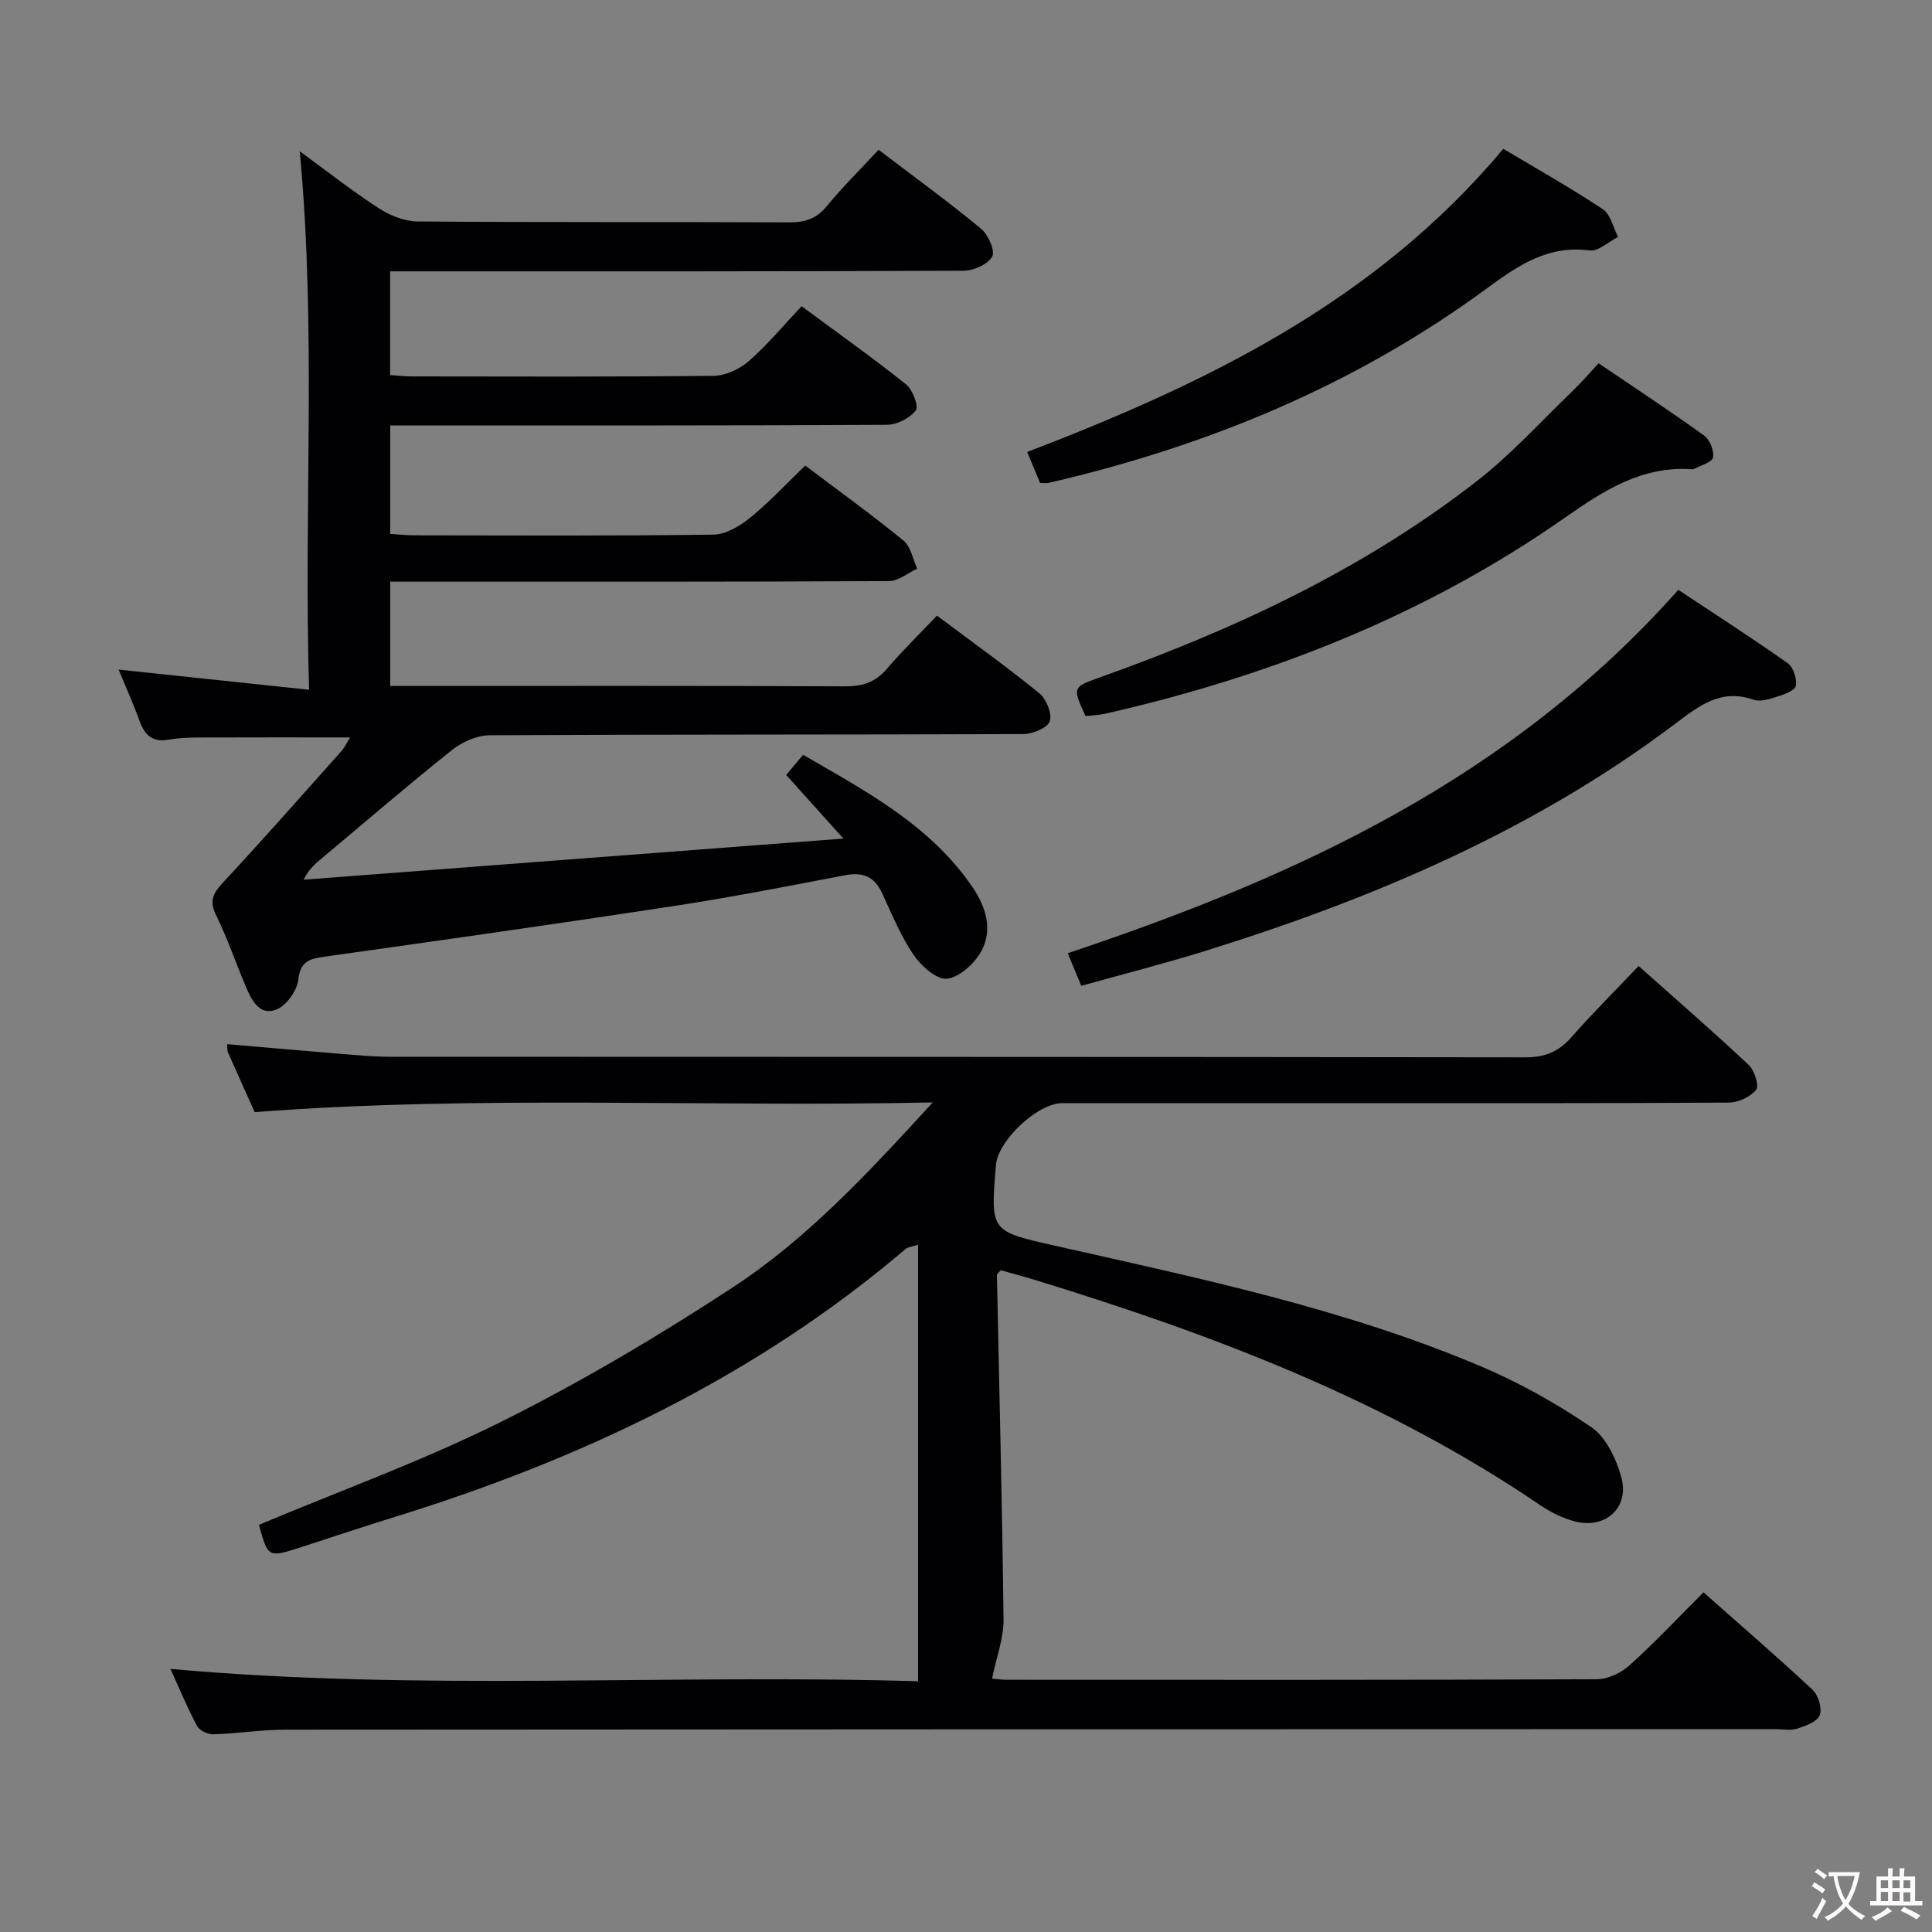 <svg enable-background="new 0 0 400 400" viewBox="0 0 400 400" xmlns="http://www.w3.org/2000/svg"><rect x="0" y="0" width="400" height="400" fill="#808080" stroke="none"/><g fill="#010103"><path d="m352.69 329.68c7.72 6.84 15.28 13.35 22.57 20.16 1.2 1.12 2.03 3.86 1.5 5.26-.51 1.36-2.93 2.23-4.67 2.8-1.36.44-2.97.1-4.47.1-102.83.02-205.67.03-308.5.11-4.98 0-9.95.81-14.93.96-1.15.04-2.9-.78-3.4-1.73-2.02-3.78-3.66-7.77-5.5-11.81 51.83 4.68 103.35 1 154.79 2.56 0-30.37 0-60.11 0-90.38-1.25.41-2.09.45-2.6.89-31.2 26.55-67.35 43.62-106.17 55.6-6.34 1.96-12.63 4.08-18.95 6.12-6.86 2.21-6.87 2.21-8.75-4.62 16.83-7.07 34.06-13.3 50.34-21.43 16.47-8.22 32.42-17.68 47.82-27.77 15.32-10.04 27.85-23.5 41.34-38.25-47.69 1-93.89-1.55-140.38 2-1.74-3.87-3.66-8.11-5.53-12.37-.19-.43-.11-.97-.18-1.7 7.84.67 15.56 1.36 23.3 1.99 3.48.28 6.97.62 10.45.62 78.33.04 156.67 0 235 .12 4.04.01 6.89-1.12 9.52-4.11 4.39-4.98 9.1-9.68 13.97-14.8 7.8 6.95 15.43 13.58 22.79 20.48 1.19 1.12 2.2 4.3 1.54 5.13-1.18 1.49-3.7 2.66-5.66 2.67-27 .17-54 .11-81 .11-19 0-38 0-57 0-5.07 0-13.3 7.7-13.73 12.81-1.16 13.85-1.12 13.69 12.18 16.7 29.78 6.73 59.74 12.96 88.02 24.9 8.06 3.4 15.84 7.76 23.07 12.68 3.04 2.07 5.13 6.52 6.19 10.3 1.77 6.31-3.21 10.86-9.57 9.22-2.52-.65-5.02-1.89-7.19-3.36-31.98-21.77-67.63-35.29-104.29-46.54-2.5-.77-5.04-1.44-7.4-2.11-.44.52-.82.75-.81.97.48 23.78 1.1 47.57 1.37 71.35.04 3.94-1.5 7.89-2.38 12.23.41.03 1.78.24 3.14.24 40.67.02 81.33.06 122-.11 2.31-.01 5.08-1.29 6.83-2.87 5.16-4.64 9.95-9.75 15.33-15.12z"/><path d="m181.9 31.01c7.58 5.77 14.56 10.84 21.2 16.33 1.49 1.23 2.98 4.56 2.33 5.76-.88 1.61-3.83 2.94-5.9 2.95-37.5.17-75 .13-112.5.13-1.97 0-3.94 0-6.26 0v21.47c1.6.1 3.04.28 4.49.28 20.83.02 41.67.11 62.5-.12 2.47-.03 5.38-1.39 7.28-3.05 3.86-3.38 7.17-7.39 10.92-11.36 7.61 5.63 14.78 10.71 21.63 16.18 1.36 1.09 2.66 4.54 2.02 5.38-1.24 1.62-3.9 2.98-5.98 2.99-32.16.18-64.33.13-96.5.13-1.99 0-3.98 0-6.34 0v22.46c1.69.1 3.29.29 4.88.29 20.67.02 41.33.14 62-.14 2.57-.03 5.48-1.75 7.59-3.46 3.98-3.23 7.49-7.03 11.45-10.84 6.68 5.04 13.68 10.09 20.36 15.54 1.51 1.24 1.91 3.84 2.83 5.81-1.95.9-3.89 2.56-5.84 2.57-32 .16-64 .12-96 .12-2.3 0-4.6 0-7.27 0v21.59h5.6c29.5 0 59-.06 88.5.08 3.63.02 6.32-.81 8.71-3.6 3.23-3.79 6.81-7.27 10.39-11.04 7.47 5.6 14.5 10.62 21.18 16.06 1.46 1.19 2.71 4.25 2.17 5.81-.48 1.39-3.55 2.64-5.48 2.65-36.83.15-73.66.05-110.5.25-2.63.01-5.69 1.39-7.8 3.07-9.11 7.26-17.94 14.87-26.87 22.35-1.36 1.14-2.74 2.24-3.82 4.48 36.78-2.8 73.56-5.6 111.75-8.51-4.48-4.98-8.07-8.97-11.85-13.17 1.04-1.24 2.08-2.48 3.5-4.17 13.07 7.56 26.28 14.54 35.04 27.34 2.76 4.03 4.27 8.73 1.94 13.16-1.37 2.61-4.49 5.51-7.14 5.85-2.14.27-5.41-2.64-6.98-4.96-2.69-3.95-4.51-8.49-6.55-12.85-1.59-3.39-4.01-4.3-7.63-3.61-11.74 2.25-23.48 4.54-35.29 6.35-24.12 3.69-48.29 7.11-72.46 10.51-3.13.44-5.01.93-5.45 4.8-.26 2.28-2.5 5.38-4.59 6.17-3.51 1.33-5.12-2.07-6.31-4.89-2.07-4.89-3.79-9.95-6.13-14.71-1.49-3.03-.51-4.62 1.54-6.82 8.27-8.89 16.3-18 24.38-27.06.72-.81 1.19-1.83 1.86-2.89-10.84 0-21.27-.02-31.69.02-1.99.01-4 .11-5.96.46-3.25.57-4.87-.93-5.92-3.81-1.3-3.58-2.86-7.05-4.37-10.71 13 1.38 25.75 2.73 39.43 4.18-1.13-37.72 1.57-74.29-1.93-111.49 5.51 4.02 10.75 8.15 16.32 11.77 2.33 1.52 5.36 2.74 8.08 2.76 25.66.21 51.33.07 77 .19 3.26.01 5.61-.78 7.74-3.38 3.3-4.01 6.98-7.64 10.7-11.65z"/><path d="m221.06 197.35c47.38-15.8 91.73-36.17 126.41-75.23 7.38 4.89 15.12 9.87 22.64 15.17 1.18.83 1.95 3.23 1.7 4.71-.16.96-2.43 1.78-3.89 2.24-1.55.5-3.48 1.12-4.87.63-6.68-2.33-11.14 1.15-16.09 4.88-29.4 22.21-62.77 36.35-97.69 47.21-8.34 2.59-16.82 4.74-25.41 7.14-.99-2.39-1.81-4.37-2.8-6.75z"/><path d="m330.97 75.21c7.43 5.04 14.74 9.85 21.84 14.96 1.18.85 2.12 3.16 1.85 4.54-.19 1.01-2.54 1.62-3.93 2.39-.13.07-.33.07-.49.05-10.25-.7-18.11 4.34-26.14 9.96-28.79 20.18-60.92 32.81-95.06 40.61-1.43.33-2.92.38-4.29.54-2.76-6.02-2.74-5.98 3.17-8.09 27.84-9.93 54.44-22.35 77.88-40.59 7.17-5.58 13.35-12.45 19.94-18.78 1.66-1.59 3.15-3.36 5.23-5.59z"/><path d="m215.34 99.99c-.85-2.03-1.72-4.12-2.67-6.41 37.03-14.21 72.03-31.07 98.58-62.77 6.84 4.09 13.88 8.05 20.58 12.49 1.62 1.07 2.15 3.79 3.18 5.75-1.98.99-4.1 3.05-5.91 2.8-8.58-1.14-14.8 3.11-21.18 7.8-27.29 20.07-57.93 32.71-90.78 40.32-.46.11-.97.02-1.8.02z"/></g><path d="m377.9 391.2c-.2.3-.4.5-.6.8-.7-.6-1.4-1-2.2-1.5.2-.3.4-.5.5-.8.6.4 1.4.8 2.3 1.5zm-1.8 6.1c-.2-.2-.5-.4-.9-.6.4-.6.8-1.2 1.2-1.9s.7-1.3.9-1.9c.3.3.5.5.8.7-.7 1.3-1.4 2.6-2 3.7zm2.2-9c-.3.3-.5.5-.6.8-.6-.6-1.3-1.1-2-1.5.3-.3.5-.5.6-.7.6.5 1.3.9 2 1.4zm.3.2v-.9h2 4.5c-.3 1.3-.6 2.5-1 3.6s-.9 2.1-1.4 3c.4.5 1 1 1.6 1.4s1.2.8 1.9 1.1c-.3.2-.5.4-.8.8-.4-.3-1-.7-1.6-1.2s-1.2-1.1-1.6-1.6c-.5.6-1.1 1.1-1.7 1.6s-1.4.9-2.1 1.4c-.1-.3-.3-.5-.7-.8.6-.2 1.2-.5 1.9-1s1.4-1.1 2-1.8c-.5-.8-.9-1.6-1.2-2.5s-.6-2-.8-3.2c-.4.1-.7.1-1 .1zm2.5 2.7c.3 1 .7 1.7 1 2.2.3-.5.6-1.1 1-2s.6-1.9.9-3h-3.2-.4c.1.9.3 1.8.7 2.8z" fill="#fcfafa"/><path d="m396.5 388.5v1.5 3.6h1.5v.9c-.4 0-1 0-1.7 0h-7.9c-.5 0-.9 0-1.2 0v-.9h1.3v-3.5c0-.7 0-1.2 0-1.6h2.4c0-.8 0-1.4 0-1.7h1c0 .3-.1.8-.1 1.7h1.5c0-.8 0-1.4 0-1.7h1c0 .3-.1.9-.1 1.7zm-8.2 9.2c-.2-.3-.5-.5-.8-.8.8-.3 1.4-.6 1.9-.9s1-.7 1.4-1.1c.3.3.6.5.9.8-1.6 1-2.8 1.6-3.4 2zm2.6-6.8v-1.6h-1.5v1.6zm0 2.7v-1.9h-1.5v1.9zm2.4-2.7v-1.6h-1.5v1.6zm0 2.7v-1.9h-1.5v1.9zm.2 2 .7-.8c.4.2.9.5 1.6.8s1.3.7 1.8 1c-.3.3-.5.5-.8.8-.4-.3-1.5-1-3.3-1.8zm2-4.7v-1.6h-1.4v1.6zm0 2.8v-1.9h-1.4v1.9z" fill="#fcfafa"/></svg>